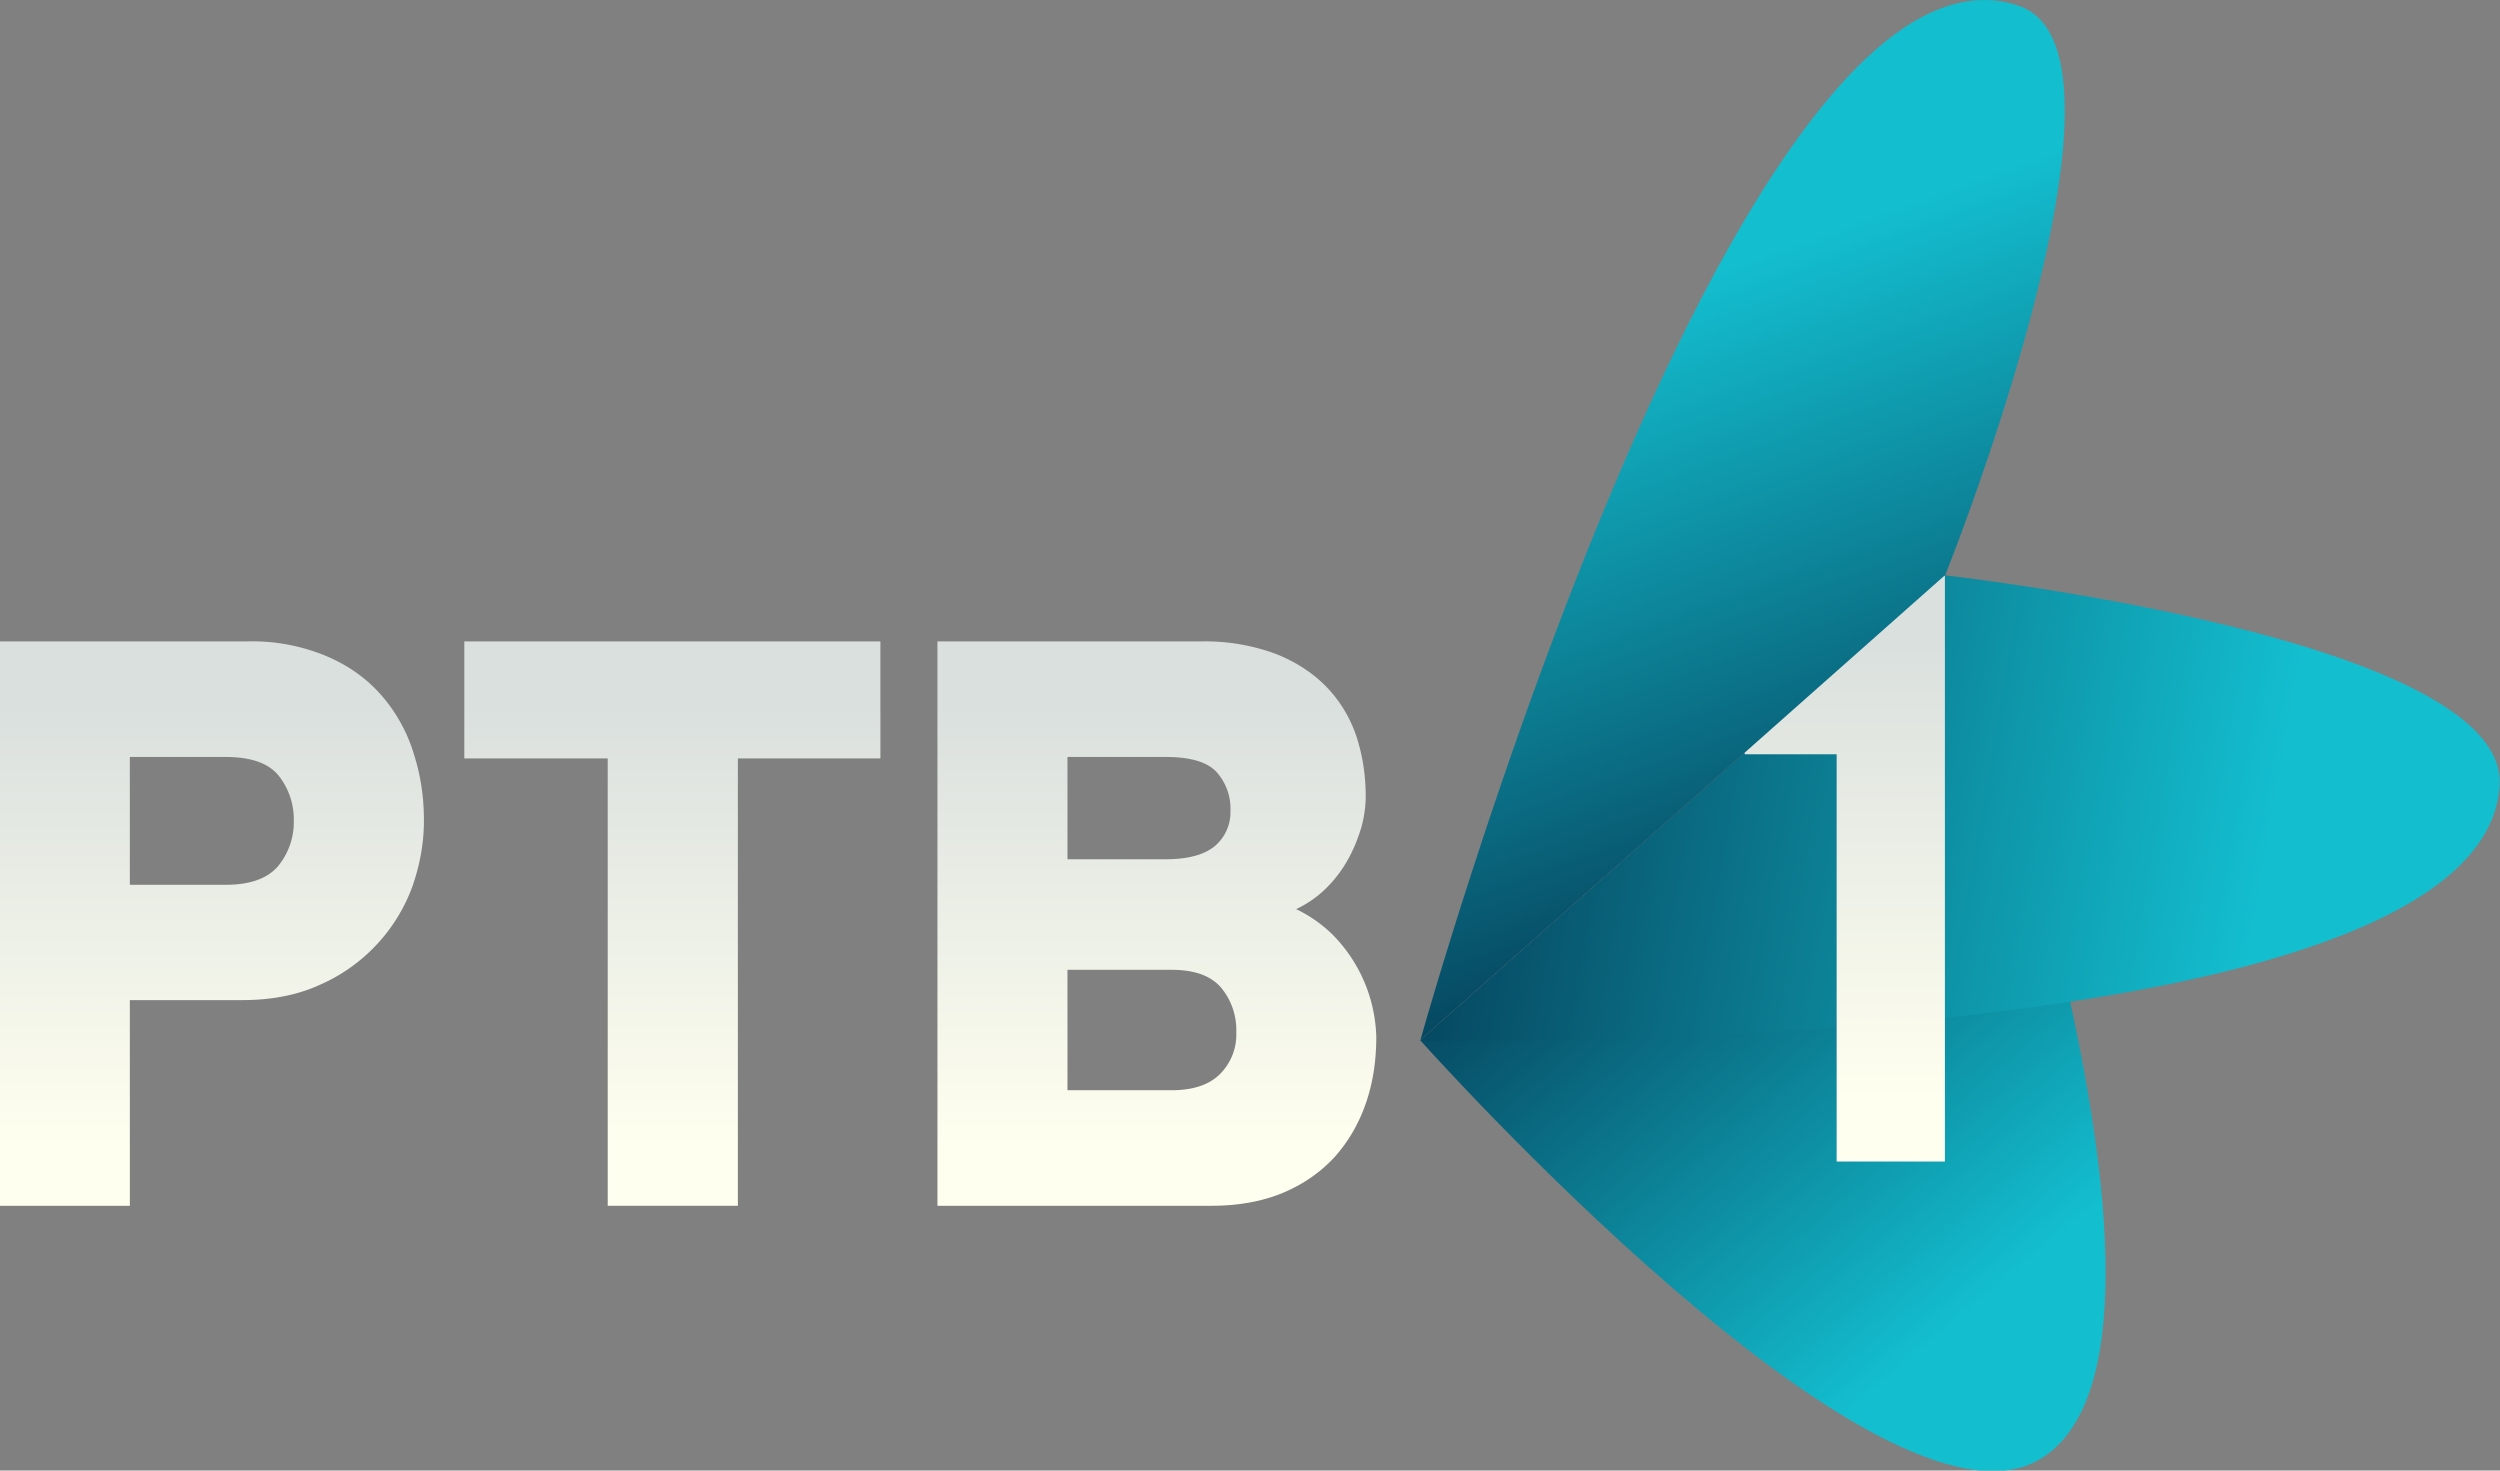 <svg width="800.013" height="470.589" viewBox="0 0 211.67 124.51" xmlns="http://www.w3.org/2000/svg">
    <rect x="0" y="0" width="211.67" height="124.51" fill="#808080" stroke="none"/>
    <defs>
        <linearGradient id="a" x2=".786" gradientTransform="matrix(3.906 -4.655 -7.479 -6.276 339.16 779.63)" gradientUnits="userSpaceOnUse">
            <stop stop-color="#064861" offset="0"/>
            <stop stop-color="#13becf" offset="1"/>
        </linearGradient>
        <linearGradient id="b" x2=".786" gradientTransform="matrix(8.254 -1.455 -1.531 -8.68 334.5 781.23)" gradientUnits="userSpaceOnUse">
            <stop stop-color="#064861" offset="0"/>
            <stop stop-color="#13becf" offset="1"/>
        </linearGradient>
        <linearGradient id="c" x1=".104" x2=".885" gradientTransform="matrix(0 4.816 5.871 0 333.76 773.53)" gradientUnits="userSpaceOnUse">
            <stop stop-color="#ffffef" offset="0"/>
            <stop stop-color="#dae0de" offset="1"/>
        </linearGradient>
        <linearGradient id="d" x1=".104" x2=".885" gradientTransform="matrix(0 4.639 10.043 0 318.36 773.16)" gradientUnits="userSpaceOnUse">
            <stop stop-color="#ffffef" offset="0"/>
            <stop stop-color="#dae0de" offset="1"/>
        </linearGradient>
        <linearGradient id="e" x1=".104" x2=".885" gradientTransform="matrix(0 4.639 9.976 0 322.18 773.16)" gradientUnits="userSpaceOnUse">
            <stop stop-color="#ffffef" offset="0"/>
            <stop stop-color="#dae0de" offset="1"/>
        </linearGradient>
        <linearGradient id="f" x1=".104" x2=".885" gradientTransform="matrix(0 4.639 10.165 0 326.07 773.16)" gradientUnits="userSpaceOnUse">
            <stop stop-color="#ffffef" offset="0"/>
            <stop stop-color="#dae0de" offset="1"/>
        </linearGradient>
        <linearGradient id="g" x2=".786" gradientTransform="matrix(-22.915 -62.958 120.5 -43.857 -27.975 181.66)" gradientUnits="userSpaceOnUse">
            <stop stop-color="#064861" offset="0"/>
            <stop stop-color="#13becf" offset="1"/>
        </linearGradient>
    </defs>
    <path d="M333.32 774.52s3.778-4.236 5.096-3.443c1.565.941-.781 7.266-.781 7.266z" fill="url(#a)" transform="matrix(10.298 0 0 -10.298 -3312.274 8064.092)"/>
    <path d="M333.32 774.52s8.724-.182 8.874 2.093c.079 1.216-4.559 1.73-4.559 1.73z" fill="url(#b)" transform="matrix(10.298 0 0 -10.298 -3312.274 8064.092)"/>
    <path d="M336.82 778.34l-1.059-.923.228-.545h.754v-3.348h.89v4.816z" fill="url(#c)" transform="matrix(10.298 0 0 -10.298 -3312.274 8064.092)"/>
    <path d="M321.64 777.8v-4.64h1.07v1.691h.925c.239 0 .452.041.636.125a1.415 1.415 0 0 1 .76.803c.062.177.097.357.097.548 0 .188-.026.37-.082.544a1.313 1.313 0 0 1-.254.47c-.118.14-.269.253-.454.333a1.579 1.579 0 0 1-.667.126zm1.07-.95h.787c.207 0 .352-.05.436-.153a.578.578 0 0 0 .125-.37.57.57 0 0 0-.128-.373c-.087-.103-.23-.155-.433-.155h-.787z" fill="url(#d)" transform="matrix(10.298 0 0 -10.298 -3312.274 8064.092)"/>
    <path d="M325.46 777.8v-.962h1.179v-3.678h1.07v3.678h1.172v.962z" fill="url(#e)" transform="matrix(10.298 0 0 -10.298 -3312.274 8064.092)"/>
    <path d="M329.35 777.8v-4.64h2.255c.22 0 .415.036.582.105.169.07.31.169.425.292.114.127.201.275.259.442.059.169.087.35.087.55a1.242 1.242 0 0 1-.365.846 1.12 1.12 0 0 1-.294.204.885.885 0 0 1 .249.174c.072.072.131.15.178.236.048.085.082.172.109.262a.97.97 0 0 1 .036.255c0 .171-.025.333-.074.486-.05.152-.13.288-.24.405-.11.116-.25.21-.419.278a1.667 1.667 0 0 1-.62.105zm1.069-.95h.808c.205 0 .342-.042.418-.124a.453.453 0 0 0 .114-.32.364.364 0 0 0-.123-.284c-.085-.074-.22-.113-.41-.113h-.807zm0-1.75h.855c.19 0 .326-.049.41-.149a.546.546 0 0 0 .123-.364.46.46 0 0 0-.135-.345c-.09-.089-.222-.132-.398-.132h-.855z" fill="url(#f)" transform="matrix(10.298 0 0 -10.298 -3312.274 8064.092)"/>
    <path d="M-8.619 174.62l44.436-39.37s17.733-44.272 6.23-48.175a8.828 8.828 0 0 0-2.935-.494C15.962 86.59-8.62 174.62-8.62 174.62" fill="url(#g)" transform="translate(128.89 -86.576)"/>
</svg>
